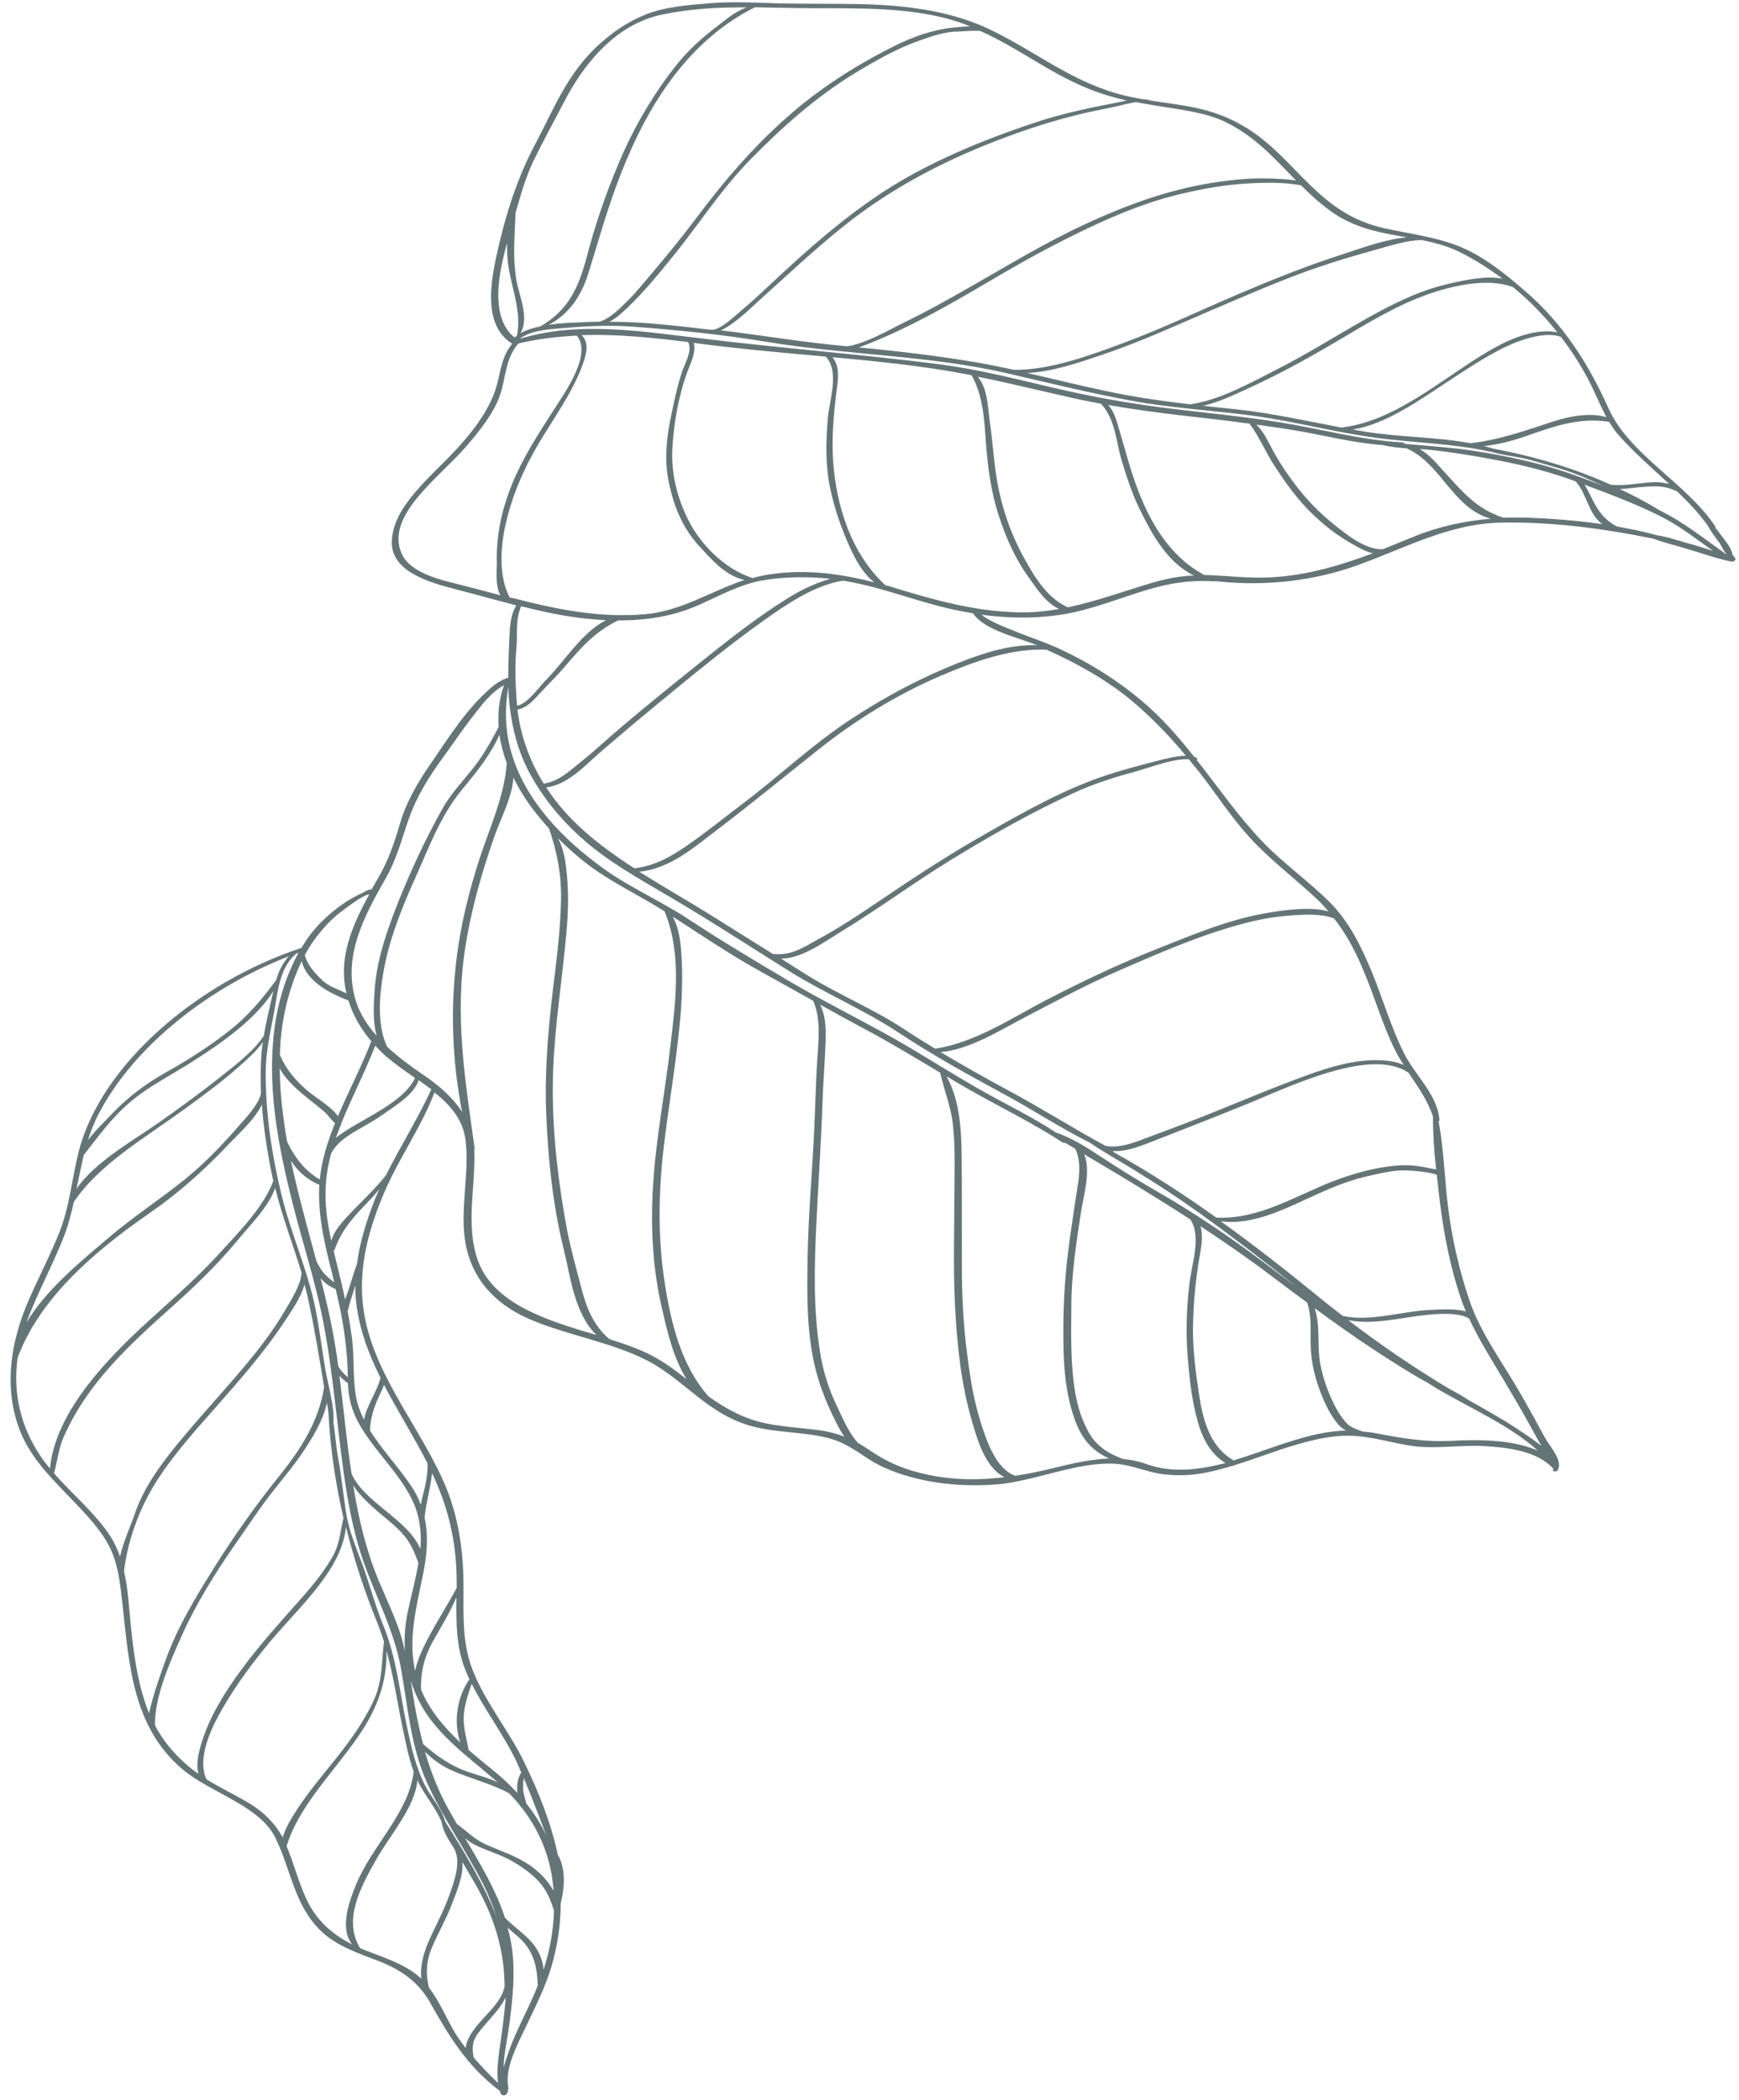 <svg width="140" height="169" viewBox="0 0 140 169" fill="none" xmlns="http://www.w3.org/2000/svg">
<path d="M1.612 115.153C2.143 116.515 3.014 117.697 4.018 118.809C4.024 118.833 4.045 118.854 4.063 118.862C4.798 119.669 5.58 120.466 6.346 121.265C7.424 122.412 8.501 123.622 9.058 125.028C9.578 126.342 9.707 127.759 9.864 129.156C10.392 133.805 10.626 138.979 14.704 142.401C17.009 144.329 20.866 145.289 22.166 147.894C22.358 148.294 22.535 148.697 22.695 149.104C22.701 149.128 22.709 149.165 22.715 149.189C22.72 149.213 22.739 149.221 22.741 149.233C23.586 151.449 24.069 153.824 26.017 155.569C27.271 156.687 28.921 157.219 30.599 157.871C32.576 158.67 33.806 159.68 34.69 161.277C36.132 163.849 37.656 166.352 40.243 168.278C40.26 168.351 40.277 168.423 40.309 168.492C40.358 168.632 40.641 168.707 40.768 168.538C40.895 168.369 40.928 168.298 40.882 168.169C40.923 168.134 40.944 168.078 40.93 168.018C40.597 166.509 41.642 164.567 42.347 163.097C43.15 161.401 44.029 159.675 44.488 157.932C44.783 156.836 44.99 155.722 45.084 154.622C45.081 154.61 45.078 154.597 45.078 154.597C45.12 154.131 45.145 153.668 45.137 153.201C45.465 151.894 45.559 150.362 44.91 149.281C44.361 146.693 43.344 144.162 42.176 141.768C40.949 139.26 39.063 136.993 38.048 134.399C37 131.735 37.429 128.997 37.277 126.189C37.145 123.682 36.648 121.246 35.587 118.954C33.453 114.321 29.752 110.089 29.212 104.961C28.886 101.902 29.67 98.904 30.977 95.873C32.146 93.179 33.95 90.643 34.979 87.917C36.261 88.94 37.279 90.113 37.479 91.767C37.817 94.519 36.977 97.416 37.491 100.14C37.986 102.779 39.682 104.873 42.563 106.136C45.608 107.461 49.236 108.005 52.142 109.515C55.198 111.105 57.006 113.897 60.707 114.83C62.609 115.303 64.721 115.246 66.623 115.72C68.506 116.185 69.485 117.329 71.1 118.072C73.773 119.294 77.129 119.735 80.382 119.452C80.953 119.409 81.526 119.302 82.096 119.183L82.112 119.179C84.536 118.682 86.95 117.78 89.376 117.79C91.019 117.791 92.21 118.492 93.777 118.663C94.797 118.769 95.821 118.748 96.872 118.556C97.653 118.413 98.403 118.214 99.148 117.991C99.261 117.978 99.369 117.94 99.473 117.89C101.116 117.384 102.711 116.748 104.375 116.262C105.728 115.872 107.159 115.528 108.574 115.544C110.438 115.569 112.087 116.165 113.883 116.396C115.692 116.612 117.639 116.276 119.489 116.381C121.592 116.504 123.706 116.814 124.989 118.129C125.008 118.137 125.01 118.149 125.029 118.157C125.037 118.194 125.033 118.245 125.023 118.273C124.983 118.46 125.317 118.471 125.413 118.31C125.848 117.537 124.73 116.361 124.379 115.707C123.71 114.466 123.023 113.216 122.307 111.986C120.922 109.591 119.192 107.276 118.311 104.688C117.476 102.229 116.889 99.687 116.574 97.108C116.469 96.295 116.395 95.475 116.337 94.65C116.334 94.638 116.334 94.638 116.332 94.626C116.332 94.626 116.332 94.626 116.329 94.614C116.208 93.158 116.084 91.689 115.821 90.265C115.862 90.23 115.901 90.183 115.887 90.123C115.706 88.046 113.917 86.556 113.011 84.723C111.955 82.594 111.318 80.344 110.416 78.167C109.595 76.199 108.63 74.177 107.013 72.571C105.312 70.884 103.271 69.453 101.627 67.727C99.654 65.658 98.077 63.358 96.34 61.159C96.394 61.108 96.409 61.028 96.316 60.986C96.276 60.958 96.205 60.936 96.152 60.923C94.886 59.325 93.547 57.77 91.9 56.387C89.983 54.775 87.803 53.388 85.385 52.26C84.155 51.682 82.831 51.265 81.547 50.737C80.739 50.404 79.686 50.013 79.013 49.471C81.651 49.825 84.421 49.818 87.146 49.112C88.962 48.641 90.681 47.964 92.468 47.436C94.207 46.92 95.766 46.699 97.442 46.768C97.476 46.773 97.513 46.789 97.547 46.794C97.582 46.799 97.613 46.792 97.642 46.772C97.892 46.778 98.145 46.795 98.401 46.825C101.913 47.155 105.658 46.77 109.111 45.553C112.994 44.185 116.602 42.132 120.867 42.059C125.032 41.983 129.197 42.555 133.1 43.353C133.917 43.658 134.813 43.87 135.669 44.129C136.914 44.488 138.097 44.937 139.385 45.197C139.56 45.233 139.8 45.051 139.685 44.913C139.612 44.815 139.543 44.73 139.473 44.644C139.398 44.103 138.952 43.61 138.633 43.164C138.464 42.936 138.295 42.709 138.095 42.489C138.118 42.445 138.123 42.394 138.08 42.353C135.784 38.887 131.194 36.624 129.495 32.868C127.921 29.362 125.907 26.11 122.757 23.4C121.288 22.141 119.64 20.758 117.704 19.924C115.787 19.099 113.638 18.848 111.522 18.385C106.143 17.232 104.464 12.913 100.492 10.38C98.995 9.432 97.381 8.841 95.43 8.518C94.515 8.362 93.573 8.237 92.644 8.097C92.446 8.029 92.222 7.992 91.987 7.983C91.277 7.855 90.583 7.724 89.906 7.525C85.849 6.345 82.984 3.861 79.331 2.206C76.237 0.815 72.722 0.398 69.021 0.328C67.003 0.287 64.952 0.317 62.934 0.277C61.033 0.234 59.143 0.101 57.204 0.257C55.51 0.396 53.534 0.535 51.941 1.183C50.529 1.751 49.372 2.564 48.326 3.492C45.667 5.845 44.531 8.899 43.05 11.679C41.475 14.631 40.527 17.922 39.879 21.003C39.453 23.106 39.016 26.24 41.199 27.639C41.201 27.651 41.22 27.659 41.225 27.683C40.37 28.718 40.311 29.899 39.981 31.055C39.472 32.873 38.167 34.621 36.746 36.155C34.65 38.429 31.562 40.794 31.543 43.653C31.533 45.977 34.459 46.861 36.787 47.452C38.375 47.859 39.955 48.305 41.562 48.72C41.028 49.643 41.058 50.562 40.999 51.528C40.952 52.541 40.92 53.551 40.919 54.553C40.869 54.552 40.838 54.56 40.793 54.583C40.778 54.586 40.762 54.59 40.73 54.597C40.306 54.772 39.927 54.999 39.596 55.291C37.53 57.051 36.099 59.399 34.669 61.469C33.624 62.979 32.709 64.549 32.227 66.196C31.763 67.775 31.296 69.203 30.417 70.713C30.253 71.005 30.085 71.285 29.92 71.577L29.904 71.58C29.889 71.584 29.87 71.576 29.839 71.583C29.673 71.583 29.335 71.775 29.307 71.795C28.77 72.058 28.218 72.326 27.732 72.666C26.571 73.456 25.561 74.4 24.808 75.45C24.622 75.721 24.438 76.004 24.271 76.284C15.837 79.073 8.069 85.743 6.32 92.746C5.776 94.915 5.614 97.084 4.764 99.222C3.955 101.249 2.872 103.238 2.047 105.269C0.738 108.579 0.379 111.974 1.612 115.153ZM4.344 118.569C4.632 117.589 4.701 116.596 5.149 115.591C5.73 114.302 6.455 113.056 7.34 111.861C9.072 109.519 11.268 107.463 13.568 105.421C15.562 103.64 17.467 101.828 19.114 99.836C20.187 98.522 21.639 97.12 22.152 95.606C22.721 97.923 23.587 100.159 24.279 102.435C24.243 103.281 23.549 104.444 23.145 105.134C22.41 106.408 21.539 107.662 20.587 108.86C18.773 111.132 16.72 113.307 14.847 115.543C13.153 117.546 11.602 119.593 10.835 121.876C10.488 122.883 9.924 124.105 9.662 125.269C9.465 124.706 9.224 124.165 8.888 123.646C7.677 121.782 5.833 120.268 4.344 118.569ZM10.572 131.213C10.395 129.655 10.345 128.005 9.985 126.451C10.227 124.339 11.011 121.988 12.105 120.047C13.47 117.625 15.477 115.397 17.412 113.211C19.385 110.978 21.313 108.768 22.887 106.386C23.39 105.623 24.229 104.439 24.512 103.371C24.631 103.813 24.75 104.255 24.835 104.692C25.33 106.976 25.72 109.309 26.092 111.634C25.691 114.277 24.293 116.555 22.408 118.882C20.565 121.173 18.866 123.584 17.348 125.991C15.784 128.485 14.267 130.967 13.334 133.607C12.929 134.728 12.525 135.85 12.223 136.985C12.14 137.271 12.062 137.581 12 137.887C11.141 135.751 10.815 133.479 10.572 131.213ZM12.468 138.832C12.472 136.484 13.63 133.881 14.636 131.631C15.762 129.111 17.334 126.578 18.992 124.202C19.866 122.959 20.688 121.703 21.615 120.474C22.519 119.287 23.531 118.14 24.345 116.923C25.1 115.81 26.042 114.285 26.319 112.901C26.365 113.17 26.413 113.45 26.443 113.723C26.59 116.582 27.01 119.403 27.651 122.173C27.406 123.194 27.341 124.275 26.787 125.254C26.115 126.437 25.238 127.528 24.291 128.597C22.619 130.482 20.9 132.377 19.447 134.35C18.083 136.201 16.876 138.155 16.251 140.19C16.013 140.956 15.747 141.956 15.983 142.764C15.686 142.554 15.388 142.344 15.117 142.102C14.001 141.155 13.1 140.056 12.468 138.832ZM19.777 144.958C18.724 144.351 17.622 143.819 16.613 143.19C15.862 141.524 16.947 139.179 17.882 137.554C18.995 135.622 20.333 133.802 21.843 132.006C24.295 129.117 27.522 126.276 27.85 122.889C28.507 125.515 29.357 128.111 30.39 130.638C30.585 131.126 30.75 131.62 30.914 132.115C30.717 133.633 30.808 135.173 30.161 136.68C29.424 138.373 28.283 139.97 27.062 141.508C25.942 142.909 24.767 144.285 23.83 145.758C23.401 146.416 22.973 147.149 22.759 147.872C22.101 146.679 21.114 145.714 19.777 144.958ZM24.735 152.972C24.043 151.559 23.686 150.017 23.073 148.586C24.051 145.352 26.806 142.697 28.857 139.723C30.46 137.398 31.146 135.272 31.121 132.867C31.717 135.013 32.011 137.216 32.49 139.428C32.716 140.479 32.933 141.559 33.301 142.577C32.945 145.845 29.964 148.527 28.676 151.642C28.081 153.086 27.326 155.202 28.354 156.487C26.684 155.655 25.471 154.502 24.735 152.972ZM29.299 156.916C29.191 156.877 29.079 156.827 28.984 156.773C27.62 154.538 28.98 151.952 30.302 149.629C31.445 147.613 33.417 145.444 33.607 143.255C33.648 143.36 33.689 143.465 33.746 143.566C34.28 144.584 35.125 145.581 35.552 146.637C35.666 147.347 36.072 148.027 36.505 148.676C37.163 149.729 36.622 151.263 36.22 152.396C35.811 153.569 35.238 154.679 34.692 155.833C34.179 156.916 33.781 158.138 33.921 159.247C32.711 158.106 30.995 157.576 29.299 156.916ZM34.533 159.956C34.267 158.875 34.298 157.79 34.813 156.643C35.299 155.515 35.927 154.431 36.361 153.29C36.722 152.343 37.321 150.986 37.225 149.854C37.909 151.015 38.627 152.182 39.175 153.4C39.814 154.8 40.251 156.26 40.468 157.771C40.574 158.444 40.601 159.136 40.628 159.827C40.411 161.184 38.913 162.242 38.08 163.449C37.78 163.874 37.529 164.364 37.487 164.83C37.198 164.44 36.906 164.038 36.645 163.629C35.937 162.435 35.393 161.089 34.533 159.956ZM40.096 167.64C39.395 166.977 38.738 166.292 38.126 165.583C38.017 164.898 37.971 164.338 38.488 163.634C38.895 163.096 39.36 162.595 39.804 162.074C40.169 161.646 40.498 161.202 40.693 160.751C40.696 160.839 40.7 160.927 40.701 161.003C40.571 162.378 40.391 163.752 40.182 165.146C40.077 165.982 39.988 166.815 40.096 167.64ZM40.895 165.285C40.763 165.646 40.652 166.027 40.541 166.408C40.573 165.182 40.891 163.903 41.031 162.716C41.28 160.78 41.474 158.819 41.234 156.921C41.157 156.304 41.021 155.714 40.869 155.127C41.258 155.519 41.749 155.85 42.132 156.282C43.032 157.304 43.238 158.411 43.286 159.694C43.289 159.706 43.295 159.73 43.313 159.739C43.201 160.044 43.074 160.353 42.943 160.649C42.254 162.192 41.428 163.715 40.895 165.285ZM43.761 158.519C43.716 157.895 43.495 157.298 43.16 156.78C42.539 155.819 41.462 155.18 40.653 154.34C39.919 152.099 38.676 150.026 37.446 147.938C37.654 148.118 37.874 148.283 38.121 148.416C39.123 148.945 40.338 149.248 41.302 149.825C42.302 150.418 43.261 151.122 43.834 152.018C44.194 152.569 44.393 153.144 44.596 153.732C44.566 155.325 44.273 156.928 43.761 158.519ZM24.287 77.359C24.654 78.873 26.347 79.877 28.056 80.522C28.414 81.709 29.049 82.805 29.894 83.802C29.114 85.81 28.067 87.816 27.206 89.83C26.661 89.055 25.475 88.378 24.839 87.852C23.809 86.987 23.01 86.042 22.529 84.897C22.573 83.365 22.779 81.819 23.202 80.275C23.474 79.298 23.828 78.316 24.287 77.359ZM27.436 90.538C27.449 90.522 27.477 90.503 27.469 90.467C27.469 90.467 27.466 90.455 27.463 90.443C28.306 88.345 29.398 86.252 30.209 84.161C30.516 84.483 30.82 84.794 31.172 85.093C31.872 85.68 32.645 86.224 33.416 86.756C32.643 88.369 30.424 89.466 28.73 90.467C28.218 90.763 27.559 91.144 27.03 91.584C27.165 91.235 27.3 90.887 27.436 90.538ZM22.517 85.991C22.859 86.61 23.387 87.173 23.894 87.64C24.61 88.299 25.442 88.88 26.175 89.536C26.446 89.777 26.664 90.145 26.97 90.392C26.37 91.888 25.889 93.396 25.745 94.926C24.501 94.212 23.67 93.059 23.118 91.892C22.98 91.15 22.87 90.389 22.779 89.636C22.619 88.442 22.535 87.218 22.517 85.991ZM27.999 110.837C27.691 110.579 27.426 110.297 27.232 109.962C27.156 109.345 27.064 108.732 26.956 108.122C26.662 106.35 26.258 104.604 25.807 102.868C26.128 103.251 26.545 103.548 27.022 103.742C27.194 104.489 27.367 105.235 27.511 106.001C27.795 107.585 27.986 109.203 27.999 110.837ZM26.915 103.208C26.455 102.871 26.058 102.518 25.762 102.028C25.654 101.85 25.563 101.668 25.471 101.487C24.749 98.799 23.996 96.118 23.417 93.397C23.943 94.239 24.743 94.968 25.712 95.353C25.717 95.377 25.71 95.417 25.7 95.445C25.576 98.138 26.277 100.666 26.915 103.208ZM27.326 110.727C27.527 110.947 27.756 111.147 28.014 111.329C28.03 112.404 28.304 113.444 28.808 114.406C30.074 116.791 32.434 118.744 33.409 121.234C33.575 121.666 33.694 122.108 33.766 122.56C33.781 122.697 33.795 122.833 33.826 122.965C33.888 123.522 33.888 124.093 33.837 124.663C32.877 122.309 29.382 120.973 28.306 118.621C27.899 116 27.668 113.35 27.326 110.727ZM33.117 119.614C32.124 118.118 30.765 116.694 29.789 115.131C29.817 114.173 30.079 113.3 30.523 112.347C30.646 112.09 30.805 111.774 30.915 111.457C32.019 113.575 33.325 115.633 34.416 117.766C34.442 118.382 34.358 119.023 34.201 119.706C34.091 120.163 33.965 120.624 33.873 121.089C33.69 120.586 33.444 120.097 33.117 119.614ZM28.437 119.543C28.856 120.207 29.477 120.812 30.084 121.356C30.823 122.036 31.673 122.626 32.34 123.36C33.048 124.122 33.361 124.9 33.683 125.79C33.473 127.107 33.097 128.425 32.822 129.745C32.601 130.799 32.53 131.856 32.604 132.892C32.465 132.29 32.312 131.703 32.11 131.115C31.632 129.767 31.018 128.475 30.464 127.157C29.448 124.702 28.857 122.148 28.437 119.543ZM40.075 143.446C39.402 143.12 38.641 142.915 37.887 142.671C36.309 142.161 35.168 141.321 34.068 140.37C33.703 139.007 33.43 137.611 33.215 136.177C33.158 135.86 33.12 135.551 33.063 135.235C33.266 135.898 33.533 136.547 33.878 137.178C35.282 139.733 37.766 141.43 40.075 143.446ZM36.384 142.486C37.883 143.154 39.55 143.543 40.974 144.317C40.974 144.317 40.989 144.314 40.992 144.326C42.908 146.293 44.093 148.62 44.464 151.225C44.505 151.545 44.543 151.854 44.568 152.178C44.115 151.369 43.435 150.651 42.646 150.11C41.602 149.4 40.414 149.002 39.199 148.484C38.203 148.054 37.578 147.361 36.784 146.797C36.557 146.392 36.315 145.991 36.086 145.575C35.256 144.067 34.67 142.54 34.208 140.972C34.813 141.58 35.534 142.112 36.384 142.486ZM42.118 144.027C42.098 143.727 42.11 143.42 42.172 143.114C42.826 144.65 43.399 146.192 43.99 147.743C43.557 146.803 43.009 145.94 42.356 145.127C42.304 144.758 42.136 144.391 42.118 144.027ZM41.513 141.629C41.676 141.972 41.82 142.307 41.966 142.654C41.672 143.102 41.62 143.597 41.634 144.088C41.632 144.152 41.633 144.228 41.65 144.3C41.052 143.652 40.394 143.03 39.641 142.43C38.989 141.909 38.35 141.371 37.73 140.842C37.565 139.916 37.277 139.031 37.336 138.065C37.399 137.188 37.675 136.375 37.975 135.519C39.021 137.6 40.478 139.521 41.513 141.629ZM37.431 134.313C37.548 134.603 37.662 134.881 37.792 135.156C36.762 136.587 36.499 138.678 37.058 140.236C35.723 138.984 34.579 137.625 33.902 135.992C33.845 134.597 34.147 133.321 34.951 131.917C35.59 130.805 36.263 129.698 36.744 128.546C36.734 130.515 36.696 132.427 37.431 134.313ZM36.761 126.969C36.759 127.248 36.773 127.524 36.768 127.792C35.876 129.457 34.79 131.079 34.003 132.771C33.75 133.325 33.536 133.907 33.417 134.468C32.863 131.931 33.48 129.504 34.028 126.852C34.376 125.198 34.511 123.632 34.181 122.134C34.303 120.939 34.67 119.725 34.781 118.557C36.061 121.217 36.723 124.008 36.761 126.969ZM30.633 110.888C30.371 111.976 29.485 113.171 29.307 114.265C29.023 113.684 28.786 113.092 28.673 112.458C28.385 110.926 28.535 109.28 28.342 107.725C28.237 106.988 28.136 106.263 27.985 105.537C28.14 104.917 28.33 104.302 28.535 103.684C28.566 103.6 28.578 103.509 28.605 103.414C28.599 103.745 28.608 104.073 28.634 104.397C28.821 106.714 29.612 108.84 30.633 110.888ZM28.734 101.747C28.403 102.61 28.203 103.469 27.872 104.332C27.838 104.403 27.808 104.486 27.777 104.569C27.713 104.292 27.665 104.012 27.604 103.747C27.601 103.735 27.595 103.711 27.593 103.699C27.562 103.566 27.534 103.446 27.503 103.313C27.297 102.422 27.059 101.538 26.853 100.647C26.901 100.636 26.926 100.604 26.937 100.577C27.399 99.277 28.119 98.298 29.19 97.188C29.673 96.695 30.125 96.21 30.54 95.708C30.42 95.977 30.297 96.233 30.192 96.499C29.501 98.245 28.96 99.994 28.734 101.747ZM31.064 94.597C30.138 95.763 28.985 96.803 27.948 97.919C27.39 98.518 26.858 99.161 26.669 99.852C26.342 98.367 26.128 96.868 26.232 95.308C26.242 95.281 26.25 95.241 26.241 95.205C26.265 94.806 26.321 94.4 26.392 93.99C26.466 93.592 26.558 93.203 26.667 92.81C27.42 91.404 29.227 90.822 30.639 89.822C31.767 89.028 33.333 88.121 33.705 86.93C34.045 87.182 34.398 87.417 34.723 87.672C33.642 90.029 32.219 92.274 31.064 94.597ZM34.049 86.483C33.024 85.781 32.024 85.048 31.155 84.234C30.337 82.418 30.54 80.138 30.873 78.208C31.315 75.67 32.31 73.155 33.417 70.692C34.492 68.311 35.438 65.656 37.243 63.487C38.361 62.15 39.546 60.67 40.203 59.135C40.316 59.908 40.523 60.66 40.796 61.409C40.624 64.037 39.424 66.599 38.58 69.192C37.757 71.73 37.126 74.313 36.79 76.877C36.233 81.143 36.4 85.381 37.2 89.484C36.478 88.37 35.407 87.4 34.049 86.483ZM38.422 101.295C37.499 98.526 38.273 95.555 38.186 92.67C38.191 92.618 38.18 92.57 38.168 92.522C38.194 92.49 38.22 92.459 38.212 92.423C37.456 87.002 36.57 81.738 37.478 76.122C37.951 73.145 38.783 70.211 39.815 67.282C40.272 65.959 41.257 64.119 41.332 62.579C41.776 63.492 42.327 64.367 42.924 65.155C43.328 65.683 43.761 66.192 44.208 66.685C44.84 68.556 45.199 70.326 45.167 72.338C45.13 74.187 44.958 76.028 44.727 77.896C44.234 81.792 43.822 85.681 43.969 89.543C44.111 93.24 44.507 97.032 45.4 100.607C45.933 102.767 46.22 105.657 48.01 107.439C47.706 107.344 47.42 107.258 47.119 107.175C43.302 106.028 39.526 104.63 38.422 101.295ZM41.708 57.099C42.404 56.951 42.895 56.419 43.305 55.968C44.048 55.162 44.849 54.393 45.552 53.558C46.792 52.103 47.922 50.814 49.775 49.929C51.984 49.938 54.169 49.623 56.29 48.675C57.916 47.956 59.576 47.027 61.363 46.715C63.134 46.407 65.088 46.386 66.86 46.585C65.561 46.924 64.201 47.644 63.391 48.162C61.011 49.639 58.82 51.364 56.691 53.062C54.464 54.846 52.225 56.645 50.06 58.479C48.937 59.436 47.873 60.431 46.71 61.36C45.842 62.056 44.973 62.891 43.769 63.068C42.623 61.202 41.911 59.197 41.652 57.074C41.673 57.094 41.692 57.103 41.708 57.099ZM55.405 41.837C54.508 40.04 54.016 38.06 54.13 36.041C54.25 34.047 54.63 31.815 55.368 29.842C55.598 29.256 56.077 28.244 55.845 27.6C56.837 27.726 57.81 27.843 58.799 27.957C61.339 28.245 63.912 28.462 66.49 28.703C67.61 29.954 66.774 32.152 66.643 33.667C66.48 35.544 66.448 37.417 66.819 39.235C67.181 40.94 67.741 42.574 68.475 44.168C68.935 45.153 69.483 46.156 70.395 46.871C69.882 46.736 69.357 46.616 68.834 46.509C68.747 46.491 68.66 46.473 68.573 46.455C66.366 46.027 64.038 45.867 61.692 46.271C61.324 46.33 60.946 46.418 60.589 46.526C58.18 45.725 56.332 43.691 55.405 41.837ZM41.829 27.277C42.825 26.488 44.728 26.466 45.965 26.358C47.609 26.219 49.241 26.171 50.843 26.283C54.507 26.552 58.128 26.919 61.682 27.506C68.069 28.566 74.797 28.595 81.038 30.032C84.353 30.8 87.645 31.612 91.026 32.238C94.218 32.832 97.53 33.018 100.783 33.445C104.191 33.9 107.418 34.791 110.841 35.242C113.907 35.65 117.036 35.687 119.996 36.36C120.012 36.356 120.012 36.356 120.028 36.352C121.03 36.666 122.242 36.741 123.239 37.031C124.716 37.463 126.249 37.844 127.618 38.454C128.079 38.652 128.542 38.862 129.006 39.072C128.151 38.749 127.296 38.427 126.429 38.12C123.921 37.254 121.336 36.697 118.6 36.277C116.811 36.005 114.992 35.893 113.178 35.729C113.144 35.724 113.091 35.711 113.057 35.706C113.046 35.658 113.019 35.614 112.934 35.608C109.556 35.425 106.342 34.519 103.068 33.995C100.067 33.509 97.014 33.226 93.973 32.851C90.795 32.457 87.728 31.898 84.69 31.179C81.742 30.491 78.778 29.73 75.697 29.326C69.3 28.509 62.813 28.018 56.407 27.229C51.836 26.7 46.566 25.8 41.829 27.277ZM42.588 62.124C43.734 64.282 45.369 66.251 47.383 67.93C49.664 69.826 52.419 71.257 55.043 72.845C57.955 74.595 60.769 76.431 63.639 78.216C66.431 79.955 69.632 81.308 72.357 83.114C75.082 84.92 77.936 86.493 80.876 88.084C83.21 89.346 85.329 90.759 87.712 91.947C88.894 92.752 90.207 93.476 91.428 94.234C93.209 95.332 94.929 96.456 96.601 97.656C99.248 99.556 101.793 101.517 104.297 103.514C103.396 102.847 102.51 102.176 101.606 101.497C98.913 99.469 96.102 97.581 93.078 95.844C91.489 94.93 89.973 93.974 88.468 92.99C87.411 92.295 86.301 91.588 85.002 91.14C83.101 89.879 80.92 88.848 78.912 87.701C76.275 86.205 73.79 84.572 71.127 83.107C68.467 81.654 65.761 80.288 63.182 78.753C60.547 77.193 57.965 75.645 55.44 73.984C53.246 72.537 50.717 71.435 48.607 69.918C46.932 68.707 45.375 67.354 44.115 65.856C41.46 62.702 40.21 59.235 40.934 55.261C40.943 55.373 40.937 55.489 40.93 55.604C41.056 57.872 41.525 60.111 42.588 62.124ZM93.168 91.712C95.665 90.741 98.16 89.758 100.633 88.754C103.743 87.489 110.393 84.237 113.403 86.345C114.163 87.476 114.951 88.588 115.363 89.864C115.36 91.285 115.457 92.71 115.617 94.119C115.511 94.093 115.374 94.074 115.218 94.046C114.273 93.834 113.45 93.72 112.424 93.805C110.667 93.957 108.906 94.454 107.26 95.088C104.202 96.29 101.329 98.148 97.925 97.997C95.281 96.109 92.527 94.322 89.594 92.691C89.606 92.676 89.604 92.664 89.614 92.636C90.776 92.71 92.085 92.127 93.168 91.712ZM117.592 104.448C117.712 104.826 117.862 105.185 118.011 105.544C117.157 105.297 115.868 105.392 115.21 105.418C112.891 105.51 110.309 106.4 108.104 105.907C107.577 105.496 107.053 105.097 106.542 104.682C103.86 102.486 101.12 100.328 98.273 98.284C100.645 98.636 103.187 97.426 105.315 96.439C106.844 95.73 108.41 95.038 110.099 94.66C111.107 94.427 112.302 94.138 113.311 94.196C113.967 94.234 114.964 94.308 115.664 94.54C115.758 95.305 115.839 96.085 115.931 96.838C116.258 99.402 116.754 101.977 117.592 104.448ZM51.435 108.613C50.665 108.296 49.871 108.023 49.067 107.778C47.75 106.674 47.183 105.156 46.8 103.645C46.388 102.078 45.944 100.519 45.642 98.926C44.95 95.216 44.49 91.364 44.502 87.541C44.515 83.795 45.094 80.057 45.483 76.287C45.664 74.558 45.805 72.8 45.691 71.088C45.629 70.175 45.549 69.255 45.298 68.387C45.205 68.053 45.069 67.754 44.918 67.46C45.63 68.17 46.384 68.846 47.192 69.471C49.115 70.968 51.399 72.013 53.499 73.342C54.887 76.688 54.406 80.492 53.98 84.105C53.575 87.663 52.876 91.238 52.618 94.787C52.344 98.34 52.495 101.858 53.283 105.267C53.715 107.134 54.19 109.257 55.273 110.999C54.113 110.074 52.954 109.226 51.435 108.613ZM65.983 115.107C64.031 114.848 61.913 114.805 60.142 114.11C58.975 113.657 57.972 113.052 57.037 112.38C54.811 109.862 54.008 106.393 53.521 103.283C52.957 99.696 53 96.082 53.425 92.393C53.846 88.831 54.483 85.27 54.787 81.71C54.919 80.055 54.969 78.407 54.856 76.771C54.782 75.735 54.656 74.685 54.162 73.772C56.523 75.294 58.807 76.847 61.3 78.224C62.69 78.994 64.082 79.775 65.472 80.545C66.1 82.037 65.902 83.694 65.793 85.305C65.675 87.16 65.638 89.009 65.551 90.856C65.397 94.28 65.077 97.704 65.02 101.117C64.963 104.316 64.916 107.626 65.79 110.685C66.165 112.019 66.708 113.289 67.345 114.538C67.532 114.913 67.734 115.285 67.978 115.622C67.359 115.385 66.703 115.207 65.983 115.107ZM74.782 118.705C72.847 118.302 71.427 117.692 69.966 116.685C69.671 116.487 69.379 116.3 69.074 116.13C68.292 115.258 67.856 114.166 67.375 113.16C66.707 111.78 66.248 110.3 66.016 108.793C65.481 105.477 65.551 102.048 65.713 98.66C65.877 95.209 66.12 91.739 66.234 88.287C66.291 86.738 66.429 85.184 66.47 83.639C66.489 82.645 66.456 81.713 66.024 80.849C67.204 81.502 68.368 82.159 69.559 82.785C71.662 83.91 73.668 85.121 75.69 86.328C75.992 87.704 76.543 89.011 76.706 90.432C76.904 92.15 76.847 93.915 76.838 95.668C76.831 98.791 76.726 101.924 76.881 105.035C77.045 108.182 77.362 111.345 78.24 114.352C78.608 115.586 79.233 118.069 80.865 118.884C78.833 119.138 76.82 119.122 74.782 118.705ZM84.764 118.159C83.745 118.42 82.729 118.617 81.735 118.771C80.31 118.276 79.568 116.291 79.213 115.256C78.77 113.988 78.432 112.671 78.207 111.34C77.717 108.433 77.448 105.475 77.439 102.495C77.428 99.364 77.448 96.225 77.419 93.084C77.399 90.919 77.272 88.576 76.207 86.627C76.746 86.946 77.284 87.266 77.839 87.582C80.385 89.048 83.109 90.347 85.537 91.942C85.595 91.98 85.663 91.989 85.742 91.971C86.01 92.124 86.281 92.29 86.567 92.453C87.182 93.744 86.764 95.313 86.558 96.718C86.385 97.976 86.177 99.23 86.022 100.497C85.683 103.05 85.573 105.587 85.611 108.117C85.633 110.294 85.84 112.479 86.624 114.506C87.155 115.868 87.986 116.805 89.297 117.377C87.786 117.447 86.287 117.782 84.764 118.159ZM92.289 117.827C91.672 117.602 91.046 117.48 90.419 117.422C89.186 116.971 88.246 116.351 87.65 115.284C87.106 114.293 86.76 113.231 86.573 112.132C86.166 109.803 86.237 107.451 86.251 105.075C86.257 102.587 86.638 100.075 87.022 97.575C87.226 96.234 87.846 94.25 87.284 92.896C90.187 94.61 93.061 96.343 95.854 98.158C95.857 98.171 95.86 98.183 95.863 98.195C96.728 99.568 95.927 101.771 95.754 103.321C95.541 105.197 95.461 107.005 95.59 108.853C95.736 110.774 95.92 112.647 96.449 114.504C96.818 115.738 97.402 116.974 98.66 117.749C96.482 118.303 94.352 118.568 92.289 117.827ZM99.293 117.539C99.271 117.518 99.268 117.506 99.247 117.486C97.292 116.352 96.799 114.005 96.514 112.129C96.235 110.277 95.989 108.355 96.049 106.463C96.091 104.778 96.254 103.04 96.54 101.337C96.69 100.478 96.896 99.504 96.638 98.675C98.579 99.964 100.492 101.273 102.324 102.664C103.289 103.392 104.254 104.12 105.233 104.833C105.626 105.96 105.478 107.187 105.52 108.37C105.557 109.466 105.788 110.605 106.159 111.636C106.525 112.643 106.943 113.662 107.642 114.529C107.872 114.805 108.098 114.994 108.363 115.136C108.031 115.136 107.705 115.161 107.366 115.201C104.684 115.517 101.976 116.728 99.293 117.539ZM116.885 115.956C114.672 116.074 112.903 115.748 110.839 115.362C110.456 115.286 110.063 115.237 109.673 115.201C109.183 115.022 108.699 114.868 108.363 114.489C108.002 114.077 107.717 113.636 107.474 113.159C106.905 112.06 106.505 110.909 106.277 109.705C106.028 108.342 106.317 106.651 105.833 105.278C107.394 106.427 108.983 107.556 110.627 108.635C111.957 109.508 113.303 110.376 114.714 111.167C114.77 111.192 114.828 111.229 114.884 111.254C115.136 111.412 115.388 111.569 115.641 111.726C118.26 113.29 121.578 114.718 123.808 116.752C121.864 115.882 119.18 115.831 116.885 115.956ZM123.227 114.818C123.513 115.336 123.799 115.853 124.085 116.371C123.406 115.805 122.609 115.304 121.924 114.853C120.751 114.084 119.496 113.397 118.255 112.695C117.763 112.364 117.23 112.069 116.682 111.777C113.81 110.056 111.111 108.219 108.548 106.249C109.905 106.518 111.356 106.335 112.878 106.097C114.063 105.912 117.193 105.378 118.279 106.129C119.075 107.848 120.118 109.485 121.098 111.136C121.827 112.351 122.543 113.581 123.227 114.818ZM112.349 84.584C112.538 84.972 112.774 85.349 113.008 85.713C112.057 85.261 110.598 85.268 109.549 85.397C107.593 85.621 105.672 86.358 103.856 87.044C101.109 88.086 98.44 89.249 95.696 90.302C94.554 90.744 93.421 91.159 92.276 91.588C91.27 91.974 90.051 92.446 88.984 92.21C86.327 90.769 83.834 89.177 81.164 87.751C79.305 86.747 77.494 85.733 75.721 84.671C77.989 84.501 80.526 82.912 82.347 81.958C84.924 80.613 87.476 79.236 90.192 78.062C93.089 76.808 96.132 75.469 99.197 74.583C100.626 74.163 102.107 73.82 103.591 73.706C104.796 73.604 106.345 73.487 107.41 73.926C108.4 75.194 109.14 76.597 109.74 78.044C110.671 80.201 111.276 82.46 112.349 84.584ZM106.018 72.357C106.356 72.672 106.666 73.007 106.944 73.349C105.467 72.916 103.143 73.276 101.835 73.503C98.805 74.039 95.982 75.25 93.167 76.358C90.065 77.584 87.105 78.992 84.185 80.505C81.519 81.896 78.396 83.963 75.275 84.393C74.426 83.879 73.593 83.361 72.769 82.816C70.379 81.237 67.589 80.081 65.131 78.569C64.375 78.096 63.618 77.624 62.877 77.148C64.523 77.161 66.352 75.812 67.588 75.056C70.674 73.187 73.505 71.073 76.573 69.196C79.727 67.261 83.013 65.397 86.448 63.815C88.097 63.053 89.818 62.528 91.597 62.04C92.626 61.751 94.531 61.019 95.715 61.113C95.996 61.467 96.293 61.817 96.574 62.17C97.923 63.914 99.116 65.77 100.628 67.425C102.27 69.215 104.256 70.697 106.018 72.357ZM91.144 56.422C92.752 57.776 94.174 59.261 95.464 60.816C94.687 60.83 93.703 61.096 93.186 61.228C91.792 61.589 90.398 61.95 89.027 62.406C85.605 63.541 82.423 65.356 79.371 67.089C76.362 68.788 73.51 70.666 70.698 72.573C69.163 73.613 67.609 74.645 65.943 75.551C64.662 76.253 63.738 76.924 62.227 76.779C60.579 75.751 58.946 74.721 57.298 73.694C55.36 72.492 53.371 71.354 51.467 70.157C53.919 69.92 55.89 68.182 57.669 66.832C60.522 64.674 63.238 62.422 66.03 60.215C68.921 57.934 72.216 55.891 75.781 54.368C78.471 53.225 81.318 52.186 84.245 52.283C86.782 53.422 89.148 54.752 91.144 56.422ZM83.482 51.926C81.506 51.851 79.362 52.486 77.536 53.2C74.276 54.462 71.304 56.038 68.481 57.897C65.384 59.933 62.787 62.412 59.892 64.604C58.395 65.737 56.927 66.927 55.369 68.011C54.053 68.924 52.736 69.686 51.071 69.881C48.244 68.061 45.684 66.039 43.97 63.364C45.614 63.225 47.142 61.578 48.163 60.681C50.278 58.847 52.436 57.054 54.627 55.265C56.845 53.445 59.085 51.645 61.465 49.952C63.19 48.728 65.518 47.098 67.873 46.731C71.201 47.268 74.143 48.58 77.44 49.2C77.736 49.259 78.029 49.305 78.322 49.352C79.29 50.739 81.743 51.225 83.482 51.926ZM71.846 47.259C71.666 47.199 71.47 47.142 71.278 47.098C68.493 44.532 67.335 40.676 67.075 37.183C66.939 35.235 67.115 33.266 67.371 31.29C67.484 30.414 67.606 29.434 67.015 28.746C70.577 29.077 74.144 29.431 77.563 30.075C77.787 30.111 77.999 30.164 78.223 30.201C79.131 31.831 79.242 33.746 79.368 35.583C79.518 37.591 79.775 39.562 80.402 41.485C80.978 43.255 81.726 44.985 82.865 46.536C83.474 47.373 84.146 48.486 85.264 49.014C84.195 49.198 83.109 49.31 81.973 49.281C78.335 49.196 75.061 48.241 71.846 47.259ZM92.79 46.892C90.46 47.584 88.259 48.398 85.963 48.878C84.273 48.102 83.285 46.414 82.52 45.043C81.539 43.316 80.865 41.479 80.444 39.585C80.03 37.726 79.959 35.839 79.69 33.96C79.517 32.782 79.54 31.305 78.714 30.316C81.31 30.845 83.862 31.472 86.452 32.053C87.171 32.217 87.899 32.353 88.628 32.489C89.789 33.705 89.852 35.556 90.295 37.039C90.704 38.378 91.132 39.726 91.759 41.002C92.656 42.799 93.883 45.231 96.109 46.315C94.99 46.358 93.895 46.573 92.79 46.892ZM102.318 46.465C100.515 46.564 98.85 46.328 97.096 46.277C97.046 46.276 97.014 46.283 96.964 46.282C94.01 44.707 92.467 41.765 91.482 39.087C90.942 37.613 90.562 36.114 90.116 34.619C89.913 33.955 89.742 33.145 89.216 32.594C91.206 32.945 93.227 33.214 95.274 33.451C97.061 33.646 98.837 33.857 100.601 34.096C101.427 35.225 101.908 36.446 102.674 37.601C103.466 38.801 104.305 39.99 105.348 41.056C106.434 42.162 107.695 43.165 109.172 43.952C109.551 44.157 110.029 44.427 110.533 44.526C107.904 45.502 105.283 46.299 102.318 46.465ZM113.779 43.204C112.946 43.549 112.126 43.878 111.306 44.207C109.855 44.251 108.205 42.856 107.391 42.207C106.17 41.234 105.139 40.152 104.253 38.974C103.511 37.991 102.848 36.99 102.302 35.923C101.975 35.301 101.665 34.675 101.15 34.172C102.247 34.325 103.329 34.48 104.401 34.664C106.662 35.041 108.927 35.647 111.273 35.815C111.904 35.961 112.569 36.035 113.243 36.082C116.059 37.347 116.925 40.877 120.015 41.748C117.897 41.921 115.78 42.385 113.779 43.204ZM121.025 41.667C118.848 40.94 117.757 39.593 116.382 38.097C115.808 37.481 115.162 36.628 114.284 36.133C115.684 36.228 117.061 36.442 118.423 36.66C121.27 37.131 123.974 37.698 126.583 38.643C126.673 38.673 126.765 38.715 126.855 38.745C127.747 39.731 127.882 41.388 128.995 42.183C127.003 41.895 124.942 41.738 122.932 41.657C122.281 41.643 121.652 41.649 121.025 41.667ZM133.402 43.08C132.355 42.789 131.275 42.569 130.167 42.369C128.844 41.672 128.449 40.685 127.871 39.55C127.777 39.356 127.669 39.178 127.564 39.012C129.633 39.777 131.708 40.566 133.621 41.519C135.236 42.325 136.521 43.361 137.908 44.334C137.228 44.123 136.546 43.9 135.838 43.709C135.04 43.487 134.243 43.202 133.402 43.08ZM138.95 44.537C138.956 44.561 138.98 44.593 138.986 44.617C137.221 43.376 135.643 42.079 133.618 41.075C132.594 40.45 131.515 39.874 130.4 39.358C130.913 39.354 131.47 39.25 131.959 39.213C132.693 39.158 133.519 39.068 134.209 39.251C134.492 39.325 134.748 39.431 135.005 39.536C135.919 40.404 136.776 41.309 137.487 42.3C137.748 42.785 138.086 43.239 138.421 43.682C138.611 43.93 138.713 44.3 138.95 44.537ZM134.371 38.947C134.001 38.855 133.59 38.798 133.176 38.805C132.086 38.829 130.734 39.154 129.671 39.007C126.744 37.692 123.567 36.726 120.151 36.096C120.132 36.087 120.148 36.084 120.13 36.075C119.916 36.01 119.673 35.965 119.459 35.9C120.595 35.79 121.752 35.484 122.811 35.112C125.224 34.275 127.121 33.582 129.546 33.947C129.788 34.348 130.043 34.733 130.374 35.088C131.587 36.457 133.014 37.675 134.371 38.947ZM129.328 33.579C128.056 33.175 126.338 33.497 125.027 33.927C122.727 34.675 120.722 35.405 118.376 35.669C115.654 35.169 112.687 35.183 109.948 34.751C109.602 34.691 109.256 34.632 108.911 34.572C111.581 34.132 114.316 32.18 116.29 30.885C117.789 29.904 119.337 28.848 120.988 28.022C122.163 27.433 124.315 26.618 125.656 27.107C126.652 28.399 127.521 29.784 128.2 31.213C128.584 32.013 128.918 32.811 129.328 33.579ZM125.375 26.753C124.797 26.62 124.092 26.657 123.535 26.76C121.958 27.049 120.648 27.77 119.352 28.553C116.004 30.583 112.215 33.934 107.976 34.408C105.165 33.878 102.397 33.249 99.504 32.942C98.621 32.854 97.719 32.758 96.849 32.655C98.209 32.366 99.62 31.646 100.717 31.151C102.892 30.153 104.94 29.032 106.974 27.851C109.316 26.497 111.682 24.959 114.269 23.942C116.52 23.054 119.678 22.285 121.811 23.111C123.163 24.22 124.364 25.464 125.375 26.753ZM120.957 22.433C119.681 22.157 117.88 22.549 116.698 22.822C114.332 23.357 112.294 24.374 110.249 25.507C107.72 26.917 105.307 28.465 102.706 29.777C100.73 30.78 98.176 32.221 95.81 32.54C93.557 32.275 91.344 31.962 89.144 31.494C86.982 31.042 84.85 30.508 82.695 30.017C84.7 29.933 86.866 29.178 88.683 28.568C91.688 27.568 94.537 26.249 97.436 25.007C100.307 23.785 103.182 22.51 106.166 21.49C107.765 20.942 109.369 20.483 110.99 20.031C112.114 19.721 113.257 19.355 114.426 19.313C115.487 19.524 116.515 19.806 117.429 20.242C118.685 20.865 119.869 21.606 120.957 22.433ZM111.81 18.839C112.28 18.933 112.779 19.008 113.264 19.099C111.476 19.259 109.539 19.999 107.978 20.5C105.151 21.408 102.45 22.502 99.744 23.648C96.661 24.958 93.615 26.424 90.451 27.6C87.762 28.603 84.535 29.794 81.641 29.765C80.68 29.556 79.721 29.359 78.753 29.19C75.607 28.649 72.381 28.266 69.141 27.962C69.371 27.884 69.599 27.793 69.827 27.702C71.502 27.048 73.098 26.273 74.668 25.453C78.014 23.702 81.127 21.662 84.476 19.923C87.764 18.21 91.379 16.473 95.094 15.601C96.871 15.177 98.721 14.85 100.527 14.762C101.771 14.69 103.44 14.659 104.745 14.916C105.481 15.659 106.259 16.367 107.155 17.01C108.486 17.959 109.97 18.491 111.81 18.839ZM98.633 9.808C101.082 10.992 102.645 12.8 104.339 14.527C103.564 14.402 102.729 14.38 101.978 14.363C100.423 14.317 98.809 14.513 97.259 14.77C93.824 15.349 90.585 16.555 87.479 17.984C84.149 19.516 81.142 21.366 78.017 23.143C76.287 24.127 74.524 25.118 72.703 25.996C71.614 26.527 69.729 27.636 68.223 27.87C68.207 27.874 68.205 27.862 68.189 27.866C64.751 27.57 61.431 26.993 58.034 26.586C59.15 26.099 60.686 24.564 61.017 24.271C63.298 22.221 65.517 20.121 67.955 18.174C71.511 15.321 75.659 13.093 80.137 11.359C82.499 10.444 84.89 9.663 87.379 9.087C88.309 8.872 89.268 8.713 90.195 8.486C90.589 8.395 91.027 8.281 91.461 8.219C91.965 8.318 92.466 8.405 92.984 8.488C94.884 8.81 96.991 9.02 98.633 9.808ZM87.462 7.075C88.492 7.51 89.578 7.829 90.701 8.09C90.288 8.173 89.894 8.264 89.545 8.332C87.43 8.732 85.298 9.2 83.266 9.886C79.028 11.298 74.695 13.087 71.078 15.46C67.805 17.6 64.931 20.168 62.201 22.716C61.397 23.473 60.593 24.23 59.73 24.95C59.368 25.249 57.836 26.733 57.222 26.52C57.188 26.515 57.153 26.51 57.125 26.53C54.498 26.224 51.781 25.888 49.061 25.896C49.626 25.613 50.087 25.163 50.524 24.758C51.856 23.485 52.992 22.08 54.117 20.703C56.238 18.106 58.022 15.27 60.439 12.807C62.953 10.259 65.656 7.806 68.917 5.833C70.49 4.886 72.19 3.909 73.986 3.278C74.937 2.943 76.041 2.548 77.068 2.539C77.547 2.53 78.291 2.446 78.916 2.492C81.911 3.817 84.378 5.797 87.462 7.075ZM65.23 0.659C69.183 0.671 73.409 0.569 76.994 1.719C77.37 1.835 77.735 1.979 78.1 2.123C77.571 2.131 77.037 2.191 76.664 2.227C75.062 2.407 73.481 2.963 72.068 3.671C68.823 5.284 65.864 7.2 63.304 9.48C60.51 11.966 58.266 14.604 56.148 17.429C54.98 18.981 53.74 20.511 52.461 22.013C51.836 22.754 51.232 23.515 50.514 24.214C49.973 24.745 49.163 25.618 48.279 25.886C48 25.9 47.734 25.898 47.455 25.912C46.602 25.957 45.359 25.965 44.187 26.135C45.903 25.23 46.823 23.685 47.325 22.122C48.072 19.755 48.721 17.396 49.586 15.039C51.47 9.908 54.596 3.691 60.766 0.588C62.23 0.604 63.719 0.653 65.23 0.659ZM45.438 8.157C46.849 5.432 49.373 1.993 53.3 1.173C55.627 0.686 57.877 0.584 60.136 0.594C59.227 0.893 58.495 1.532 57.762 2.095C56.546 3.011 55.448 4.001 54.545 5.123C52.78 7.321 51.308 9.781 50.222 12.189C49.128 14.637 48.208 17.185 47.507 19.682C46.836 22.16 46.317 24.652 43.504 26.268C42.902 26.394 42.359 26.558 41.904 26.815C42.614 25.649 41.827 23.826 41.619 22.783C41.244 20.877 41.437 19.056 41.505 17.124C41.913 15.736 42.288 14.342 42.934 12.974C43.735 11.342 44.61 9.744 45.438 8.157ZM40.205 22.412C40.333 21.456 40.56 20.503 40.822 19.554C40.803 20.332 40.862 21.092 40.984 21.762C41.301 23.491 41.981 25.211 41.617 27.009C41.562 27.059 41.489 27.102 41.437 27.165C40.023 26.071 40.014 23.953 40.205 22.412ZM36.234 46.856C34.718 46.471 32.932 45.857 32.361 44.606C30.923 41.55 35.35 38.445 37.486 35.984C38.613 34.683 39.784 33.219 40.284 31.72C40.71 30.404 40.686 28.937 41.653 27.736C41.697 27.713 41.739 27.678 41.778 27.631C43.353 27.267 44.905 27.086 46.431 27.012C47.688 28.497 45.507 31.552 44.554 33.029C43.296 34.983 42.038 36.936 41.206 39.006C40.354 41.132 39.932 43.184 39.999 45.338C40.008 45.882 39.849 47.2 40.295 47.909C38.934 47.551 37.589 47.19 36.234 46.856ZM41.032 48.081C40.131 46.412 40.288 44.003 40.719 42.139C41.221 39.929 42.144 37.749 43.386 35.66C44.619 33.598 46.055 31.629 46.865 29.462C47.181 28.602 47.497 27.602 46.82 26.972C49.718 26.873 52.561 27.18 55.397 27.526C55.766 28.189 55.144 29.234 54.916 29.896C54.553 30.982 54.322 32.063 54.093 33.157C53.67 35.057 53.457 36.933 53.836 38.787C54.215 40.641 54.923 42.482 56.293 43.954C57.11 44.831 58.359 46.356 59.943 46.675C57.245 47.566 54.848 49.187 51.901 49.437C51.396 49.477 50.904 49.502 50.407 49.503C50.391 49.507 50.388 49.495 50.372 49.499C50.322 49.498 50.275 49.508 50.225 49.507C47.126 49.526 44.171 48.878 41.328 48.14C41.227 48.138 41.122 48.111 41.032 48.081ZM41.581 52.104C41.678 51.015 41.479 49.869 41.96 48.793C43.669 49.222 45.417 49.605 47.237 49.793C47.764 49.848 48.27 49.883 48.792 49.915C47.719 50.442 46.831 51.409 46.174 52.158C45.427 53.016 44.743 53.935 43.922 54.76C43.461 55.209 42.481 56.641 41.638 56.798C41.617 56.638 41.594 56.466 41.589 56.302C41.488 54.929 41.441 53.507 41.581 52.104ZM30.998 70.782C31.959 69.125 32.316 67.584 32.918 65.883C33.528 64.144 34.526 62.504 35.702 60.912C36.509 59.812 37.246 58.69 38.106 57.603C38.759 56.766 39.502 55.744 40.574 55.141C40.182 56.247 40.063 57.378 40.14 58.502C39.536 59.695 38.812 60.941 37.933 62.02C37.106 63.036 36.205 64.019 35.597 65.124C34.235 67.558 33.061 70.088 32.063 72.591C31.119 74.966 30.286 77.392 30.151 79.822C30.077 81.007 30.014 82.239 30.323 83.361C29.446 82.371 28.779 81.281 28.497 79.989C27.774 76.793 29.235 73.854 30.998 70.782ZM25.541 75.318C26.08 74.635 26.688 73.961 27.436 73.395C27.762 73.154 29.194 72.024 29.73 71.976C28.479 74.245 27.481 76.531 27.723 78.937C27.753 79.285 27.813 79.614 27.891 79.951C27.249 79.618 26.486 79.401 25.977 78.922C25.315 78.289 24.757 77.669 24.536 76.858C24.83 76.333 25.157 75.813 25.541 75.318ZM22.203 82.054C21.36 87.236 22.408 92.336 23.658 97.237C24.447 100.29 25.428 103.311 26.029 106.408C26.629 109.505 26.943 112.655 27.32 115.791C27.702 118.951 28.109 122.143 29.093 125.177C30.104 128.255 31.725 131.103 32.285 134.311C32.835 137.406 33.081 140.623 34.401 143.528C35.658 146.308 37.479 148.869 38.872 151.592C39.326 152.477 39.682 153.371 39.976 154.281C38.938 151.589 37.368 149.034 35.841 146.596C35.575 145.591 34.731 144.67 34.254 143.753C33.473 142.246 33.107 140.592 32.766 138.971C32.18 136.226 31.94 133.464 30.869 130.844C30.249 129.313 29.815 127.725 29.274 126.176C28.766 124.77 28.151 123.403 27.893 121.927C27.634 120.375 27.503 118.807 27.209 117.251C27.04 116.376 27.004 115.433 26.848 114.542C26.927 113.09 26.431 111.593 26.19 110.19C25.916 108.578 25.722 106.948 25.401 105.348C24.771 102.194 23.412 99.26 22.656 96.136C21.875 92.903 21.361 89.533 21.394 86.162C21.41 84.509 21.813 82.88 22.111 81.225C22.342 79.928 22.505 77.835 23.847 76.75C23.908 76.724 23.971 76.709 24.031 76.683C23.086 78.411 22.512 80.232 22.203 82.054ZM6.749 92.951C7.941 91.432 9.054 89.855 10.659 88.544C12.139 87.339 13.895 86.463 15.528 85.413C17.916 83.896 20.612 81.991 22.006 79.765C21.747 80.942 21.43 82.157 21.243 83.355C20.395 84.642 18.838 85.802 17.576 86.805C16.09 87.986 14.54 89.106 12.971 90.217C10.818 91.743 7.581 93.533 6.155 95.69C6.356 94.768 6.529 93.865 6.749 92.951ZM23.25 76.965C22.746 77.513 22.425 78.209 22.231 78.875C21.134 80.373 19.98 81.769 18.376 83.016C16.788 84.259 15.079 85.339 13.273 86.354C11.628 87.28 10.235 88.363 9.019 89.635C8.393 90.3 7.644 91.006 7.074 91.772C7.249 91.237 7.442 90.71 7.683 90.172C10.304 84.642 16.442 79.606 23.25 76.965ZM5.094 99.641C5.484 98.675 5.725 97.706 5.947 96.728C8.009 93.662 11.706 91.563 14.928 89.206C16.392 88.144 17.866 87.055 19.189 85.886C19.877 85.27 20.65 84.596 21.162 83.868C21.123 84.131 21.085 84.394 21.062 84.653C20.973 85.778 20.966 86.896 21.01 88.015C20.784 88.905 19.945 89.797 19.275 90.561C18.304 91.674 17.268 92.789 16.146 93.823C13.944 95.855 11.31 97.454 9.004 99.396C6.573 101.443 3.669 103.815 2.123 106.457C2.955 104.171 4.183 101.945 5.094 99.641ZM1.416 109.285C1.413 109.273 1.413 109.273 1.426 109.258C3.132 104.65 7.311 100.904 11.976 97.68C14.365 96.024 16.401 94.208 18.295 92.209C19.041 91.414 20.528 90.093 21.081 88.899C21.22 90.86 21.534 92.792 21.921 94.682C21.949 94.802 21.977 94.923 22.002 95.031C21.26 97.132 19.117 99.277 17.489 101.062C15.593 103.125 13.383 104.981 11.293 106.924C7.853 110.131 4.403 114.089 4.023 118.186C3.748 117.857 3.491 117.535 3.26 117.183C1.671 114.835 1.026 112.117 1.416 109.285Z" fill="#657577"/>
</svg>
